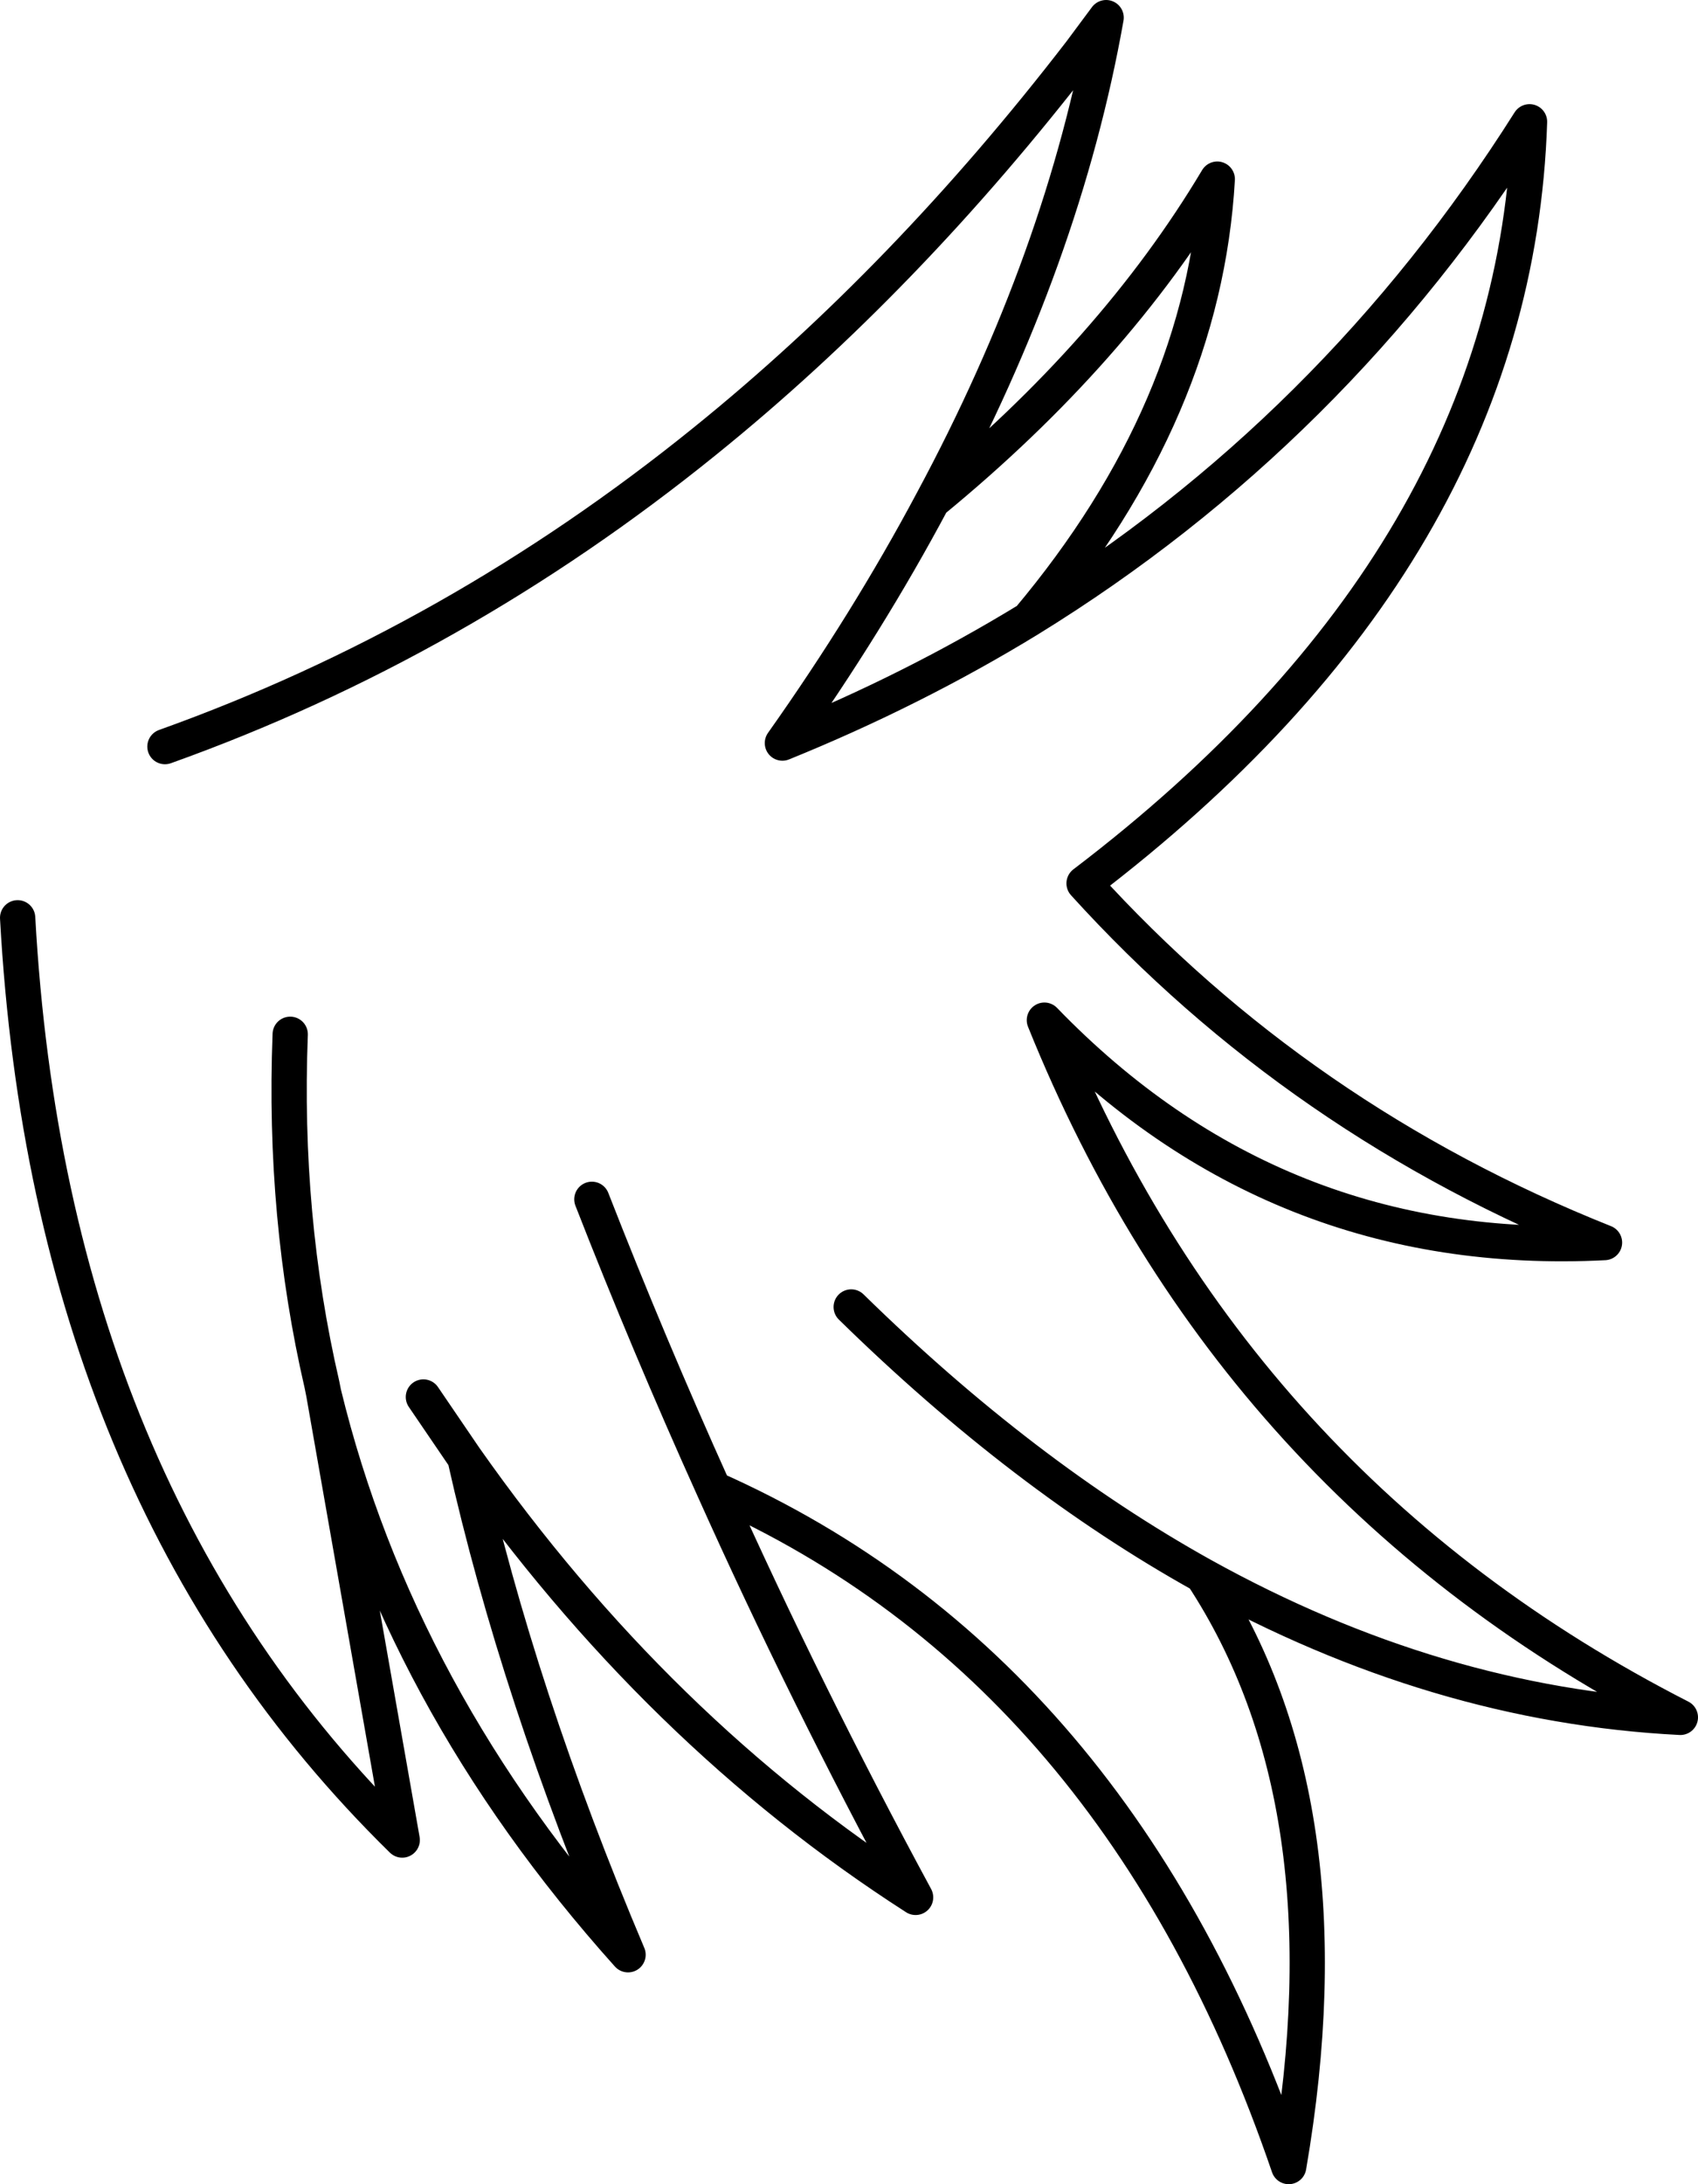 <?xml version="1.0" encoding="UTF-8" standalone="no"?>
<svg xmlns:xlink="http://www.w3.org/1999/xlink" height="123.75px" width="96.25px" xmlns="http://www.w3.org/2000/svg">
  <g transform="matrix(1.0, 0.0, 0.0, 1.0, 48.1, 61.9)">
    <path d="M0.15 12.15 Q9.9 21.7 20.05 27.35 33.3 34.7 47.15 35.4 21.8 22.45 11.1 -4.1 24.2 9.45 42.85 8.5 25.55 1.6 13.35 -11.85 37.8 -30.45 38.6 -55.0 27.5 -37.45 10.2 -26.8 3.65 -22.8 -3.75 -19.8 1.1 -26.65 4.75 -33.5 12.2 -47.35 14.6 -60.9 L13.15 -58.95 Q3.25 -46.1 -8.15 -36.9 -22.25 -25.5 -38.75 -19.6 M4.75 -33.5 Q15.05 -41.95 20.9 -51.75 20.15 -38.65 10.2 -26.8 M20.05 27.35 Q28.5 40.2 24.95 60.85 15.3 32.65 -7.65 22.45 -2.45 34.05 3.8 45.6 -10.85 36.2 -21.75 20.7 -18.75 34.1 -12.5 48.85 -25.55 34.3 -29.75 17.05 L-25.3 42.35 Q-45.3 22.75 -47.1 -9.9 M-7.65 22.45 Q-11.35 14.25 -14.55 6.05 M-29.75 17.05 L-29.85 16.55 Q-32.05 7.05 -31.65 -3.3 M-24.1 17.25 L-21.75 20.7" fill="none" stroke="#000000" stroke-linecap="round" stroke-linejoin="round" stroke-width="2.0"/>
  </g>
</svg>

